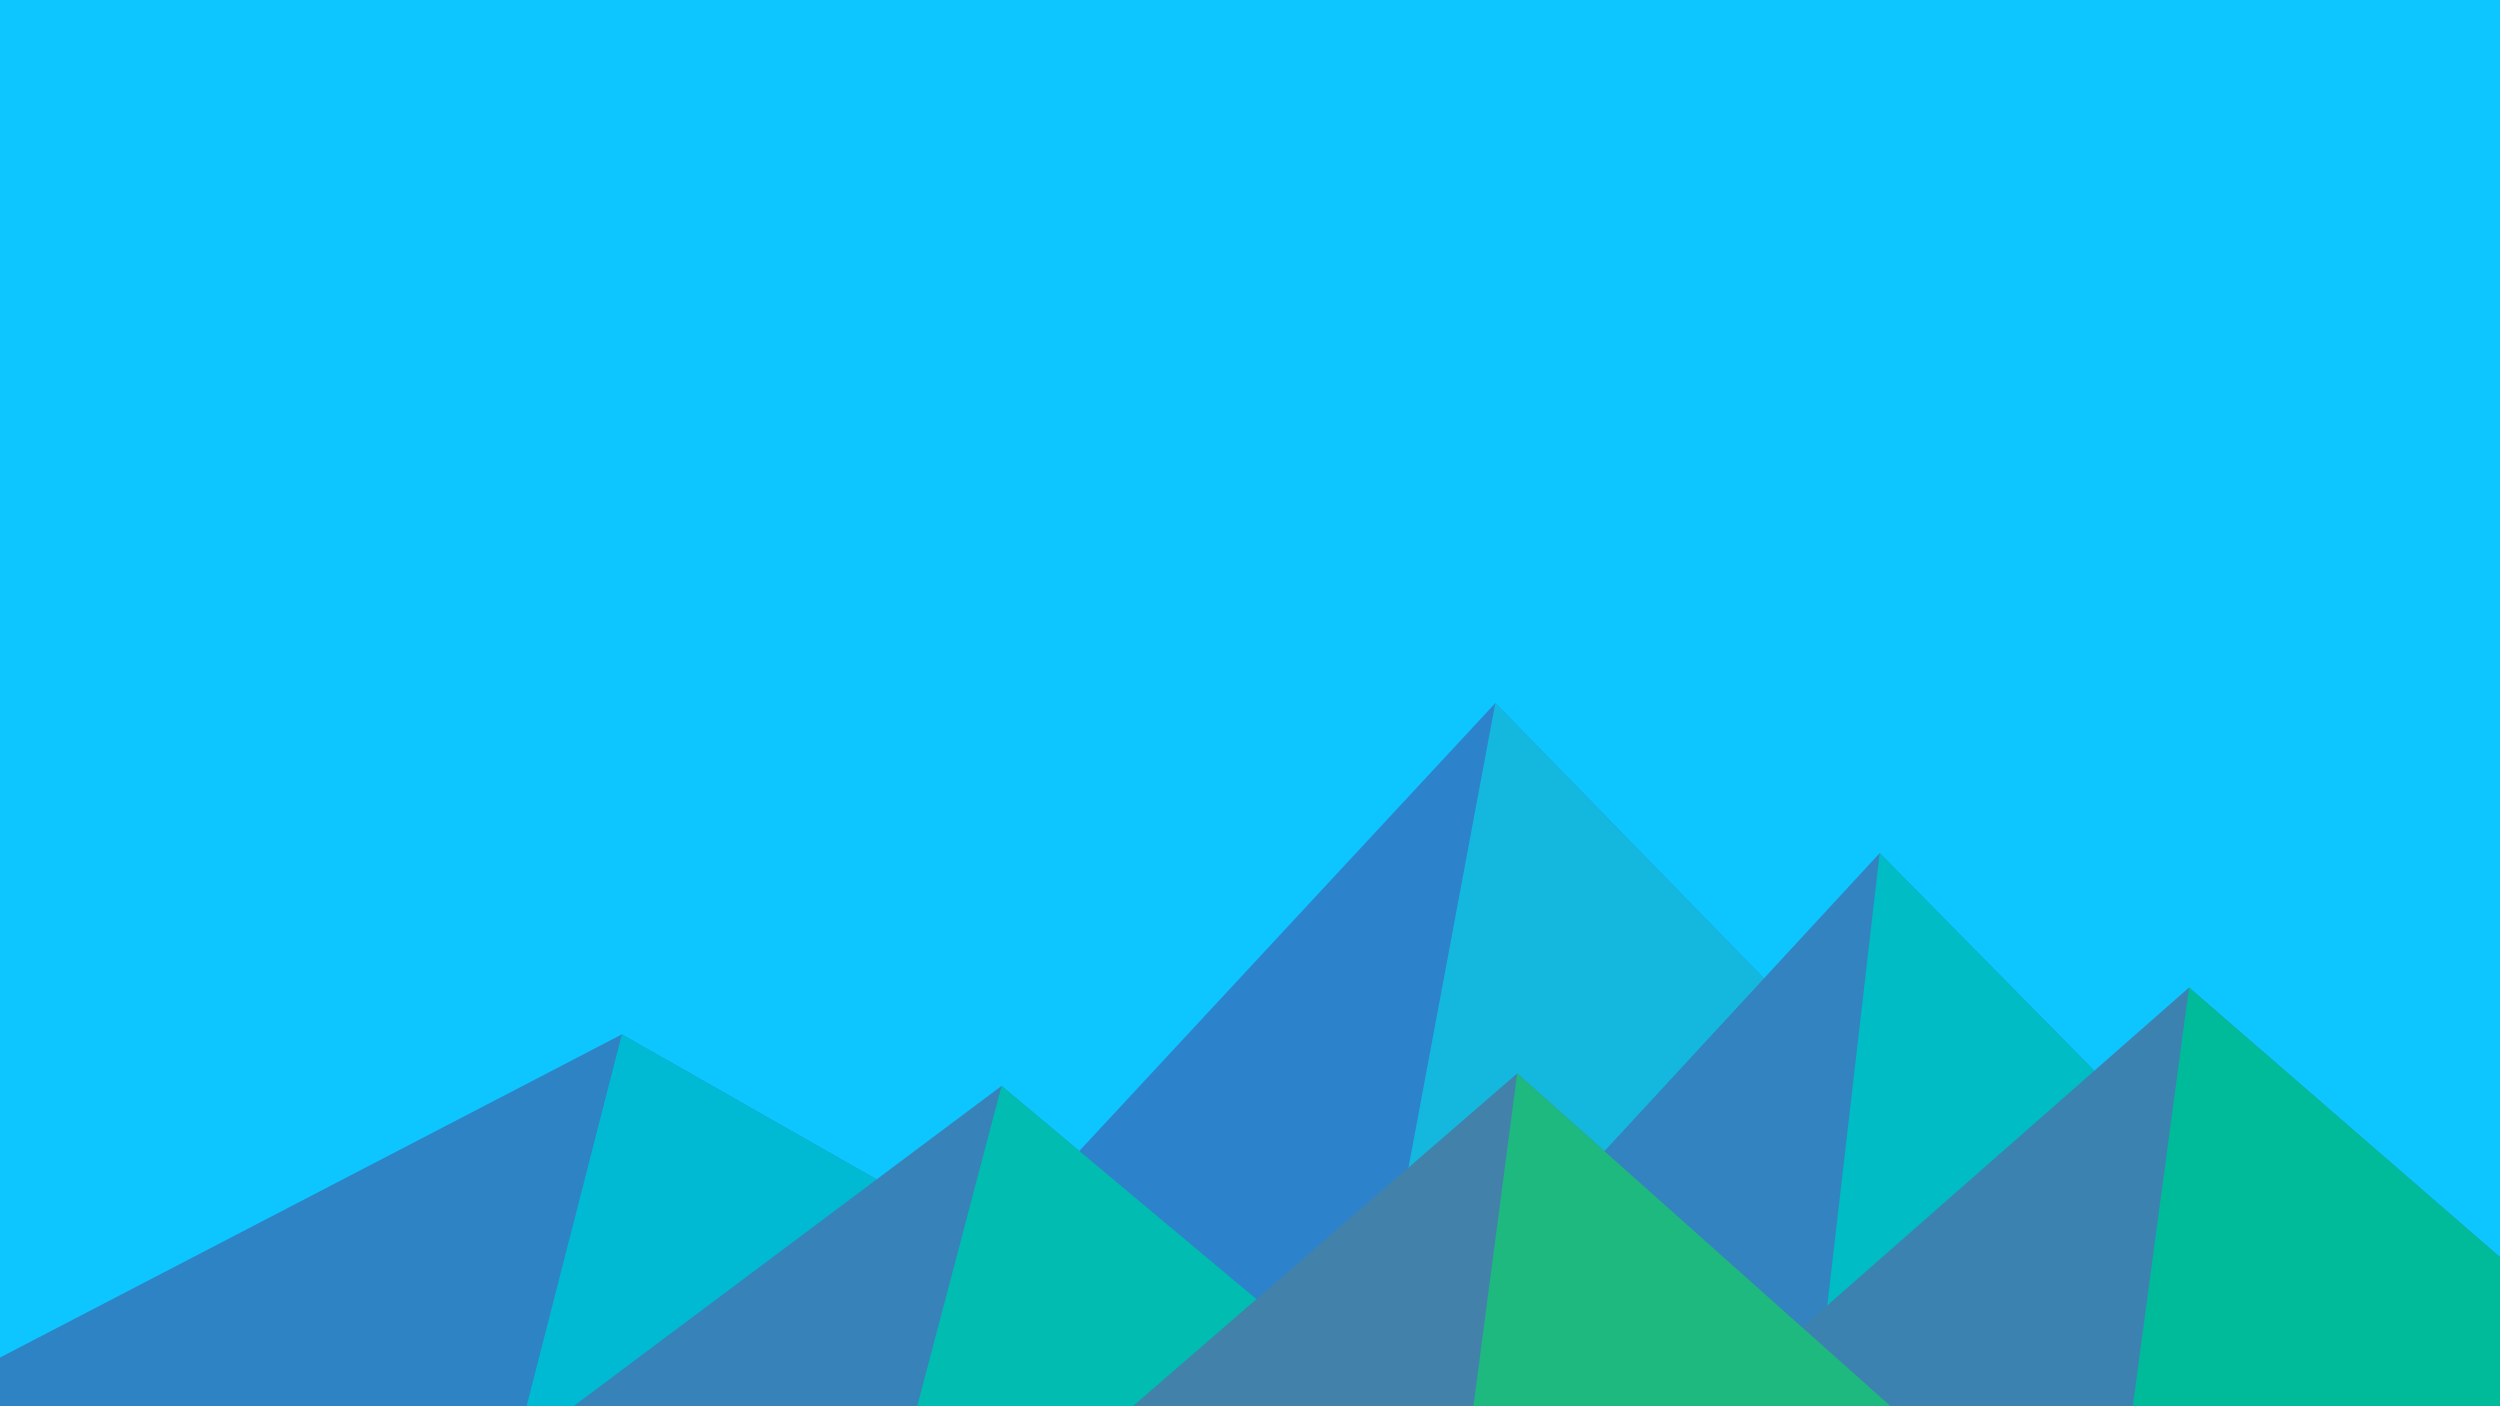 ﻿<svg xmlns='http://www.w3.org/2000/svg' viewBox='0 0 1600 900'><rect fill='#0DC5FF' width='1600' height='900'/><polygon fill='#2c83cc'  points='957 450 539 900 1396 900'/><polygon fill='#14b8df'  points='957 450 872.9 900 1396 900'/><polygon fill='#2e83c5'  points='-60 900 398 662 816 900'/><polygon fill='#00bad4'  points='337 900 398 662 816 900'/><polygon fill='#3283bf'  points='1203 546 1552 900 876 900'/><polygon fill='#00bcc5'  points='1203 546 1552 900 1162 900'/><polygon fill='#3782b8'  points='641 695 886 900 367 900'/><polygon fill='#00bcb1'  points='587 900 641 695 886 900'/><polygon fill='#3c82b1'  points='1710 900 1401 632 1096 900'/><polygon fill='#00bb99'  points='1710 900 1401 632 1365 900'/><polygon fill='#4281aa'  points='1210 900 971 687 725 900'/><polygon fill='#1eb97f'  points='943 900 1210 900 971 687'/></svg>